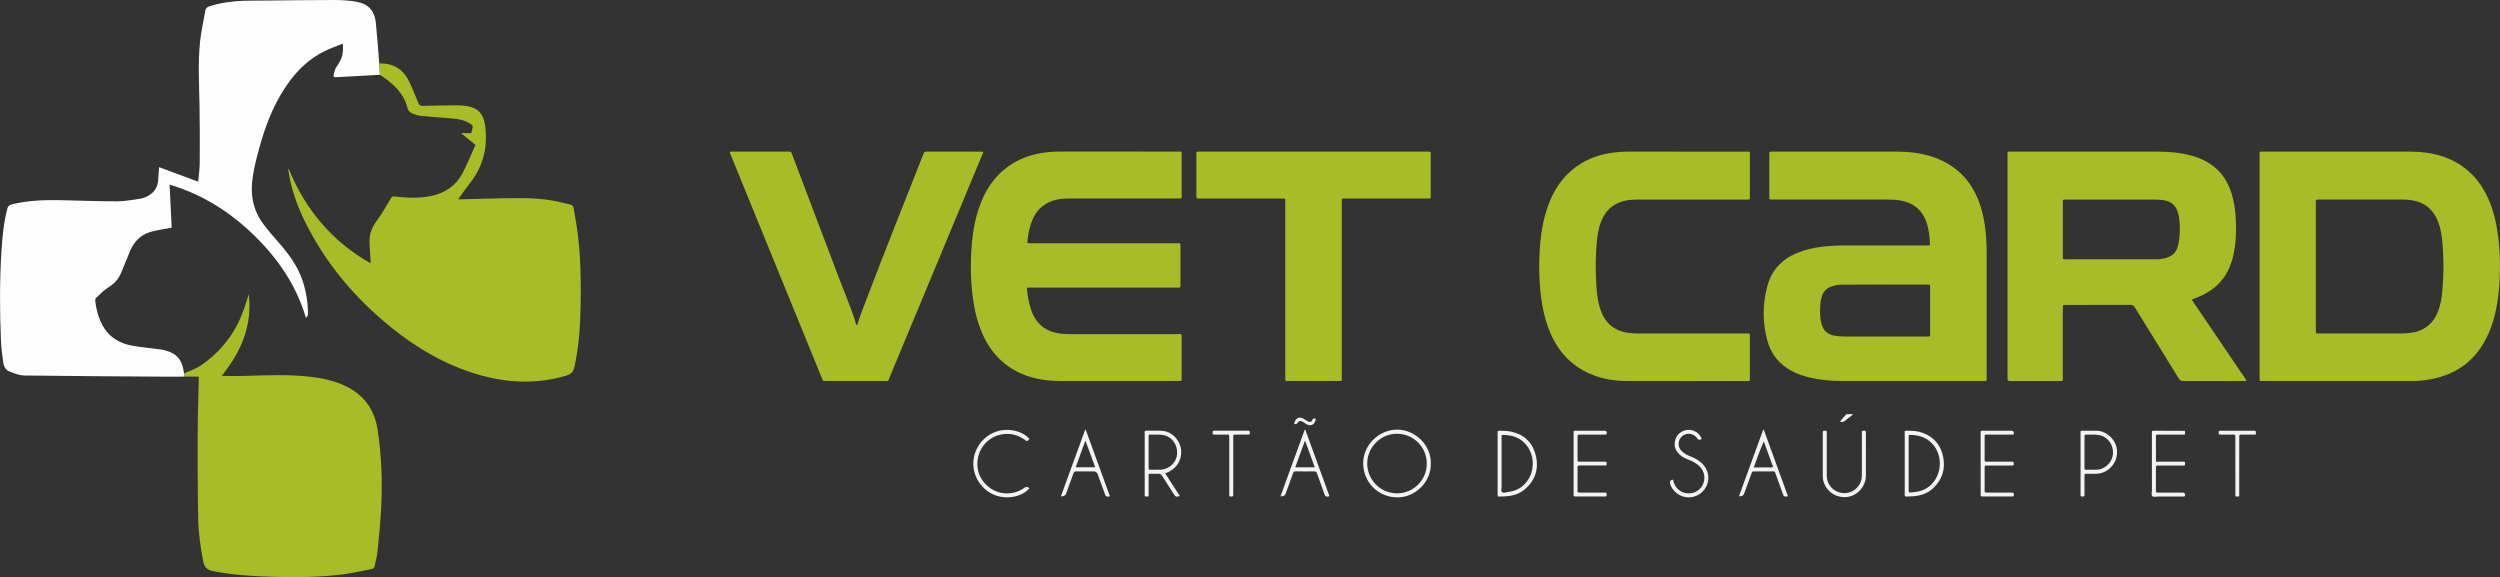 <?xml version="1.0" encoding="UTF-8"?>
<svg id="Layer_1" data-name="Layer 1" xmlns="http://www.w3.org/2000/svg" viewBox="0 0 2019.56 466.25">
  <rect x="0" y="0" width="2019.56" height="466.25" fill="#333333" stroke="none"/>
  <defs>
    <style>
      .cls-1 {
        fill: #fdfdfd;
      }

      .cls-1, .cls-2, .cls-3 {
        stroke-width: 0px;
      }

      .cls-2 {
        fill: #f3f3f3;
      }

      .cls-3 {
        fill: #a8bc28;
      }
    </style>
  </defs>
  <g>
    <path class="cls-1" d="M306.93,60.43c-11.9.64-23.8,1.27-35.69,1.95-1.4.08-2.02-.44-1.73-1.76.38-1.74.85-3.46,1.43-5.14.28-.81.91-1.49,1.4-2.22,4.24-6.38,5.11-9.62,4.63-18.01-5.04,2.05-10.03,3.73-14.71,6.03-13.11,6.44-23.11,16.42-31.21,28.41-10.31,15.26-16.78,32.21-21.58,49.85-2.62,9.62-5.19,19.27-5.92,29.29-.87,12.07,2.18,23,9.49,32.6,4.06,5.34,8.51,10.39,12.92,15.45,7.94,9.09,14.86,18.78,18.66,30.41,2.83,8.66,4.17,17.55,4.17,26.63,0,.98-.83,1.96-1.65,2.85-7.79-26.46-22.77-48.1-42.13-66.9-19.38-18.81-41.68-32.88-67.99-40.73.56,11.67,1.1,23.07,1.66,34.74-3.46.65-6.88,1.28-10.3,1.92-1.1.21-2.19.47-3.29.67-9.89,1.82-16.49,7.57-20.22,16.8-2.24,5.54-4.51,11.08-6.78,16.6-2.13,5.17-5.43,9.15-10.35,12.14-3.76,2.29-6.86,5.68-10.15,8.7-.52.47-.75,1.57-.67,2.33.77,6.63,2.42,13.02,5.49,18.98,5.25,10.22,14.02,15.51,25.01,17.34,7.4,1.23,14.89,1.96,22.34,2.93,1.11.15,2.2.39,3.29.66,9.93,2.53,14.16,7.58,15.63,18.64.06.89.11,1.77.17,2.66-5.28.01-10.55.07-15.83.03-37.75-.26-75.5-.45-113.25-.94-4-.05-8.08-1.68-11.92-3.11-3.12-1.16-4.76-4.13-5.21-7.31-.84-5.92-1.61-11.89-1.86-17.85-1.04-24.22-1.13-48.46.44-72.66.73-11.32,1.78-22.62,4.66-33.66.55-2.1,1.5-3.12,3.66-3.65,12.7-3.14,25.62-3.62,38.59-3.4,15.59.27,31.18.98,46.77.95,6.41-.01,12.82-1.42,19.22-2.27,1.09-.14,2.14-.64,3.18-1.05,6.6-2.62,10.19-7.41,10.56-14.57.16-3.11.43-6.21.68-9.73,10.52,3.92,20.86,7.77,31.57,11.76.45-5.16,1.2-10.06,1.24-14.96.1-15.67.12-31.34-.17-47.01-.31-17.03-1.32-34.08.43-51.06.87-8.47,2.84-16.82,4.29-25.23.32-1.84,1.31-2.76,3.14-3.37,9.05-2.98,18.38-4.15,27.82-4.53,6.47-.26,12.95-.11,19.43-.17C234.25.29,252.24-.04,270.22,0c6.27.02,12.66.38,18.79,1.64,8.97,1.84,13.69,7.55,14.61,16.69,1.06,10.58,1.78,21.19,2.65,31.79.03.4.12.79.18,1.18.16,3.04.32,6.09.47,9.13Z"/>
    <path class="cls-3" d="M306.93,60.43c-.16-3.04-.32-6.09-.47-9.13,10.97-.39,19.01,4.35,23.83,14.15,2.85,5.8,5.26,11.81,7.69,17.8.73,1.8,1.68,2.32,3.55,2.27,9.19-.24,18.39-.37,27.59-.44,2.47-.02,4.96.19,7.41.53,9.39,1.29,14.02,6.08,15.33,15.63,2.36,17.23-1.29,32.85-12.18,46.64-3.2,4.05-6.11,8.34-9.57,13.1,1.49,0,2.3.02,3.12,0,14.79-.33,29.58-.88,44.37-.94,12.4-.05,24.82.59,36.88,3.75,9.94,2.6,8.11.33,9.92,10.16,2.07,11.2,3.41,22.61,4.07,33.98.77,13.24.8,26.54.56,39.81-.3,16.38-1.47,32.71-5.02,48.81-.88,3.98-2.76,5.76-6.57,6.89-24.25,7.19-48.33,6.01-72.29-1.19-25.64-7.71-48.33-20.94-69.04-37.66-29.31-23.67-53.16-51.86-69.86-85.81-6.16-12.53-10.8-25.59-13.03-39.43-.13-.79-.22-1.58-.31-2.38-.03-.27.03-.55.22-.9,13.36,33.12,35.06,58.91,66.33,76.7-.31-5.42-.54-10.52-.91-15.61-.52-7.1,1.53-13.19,5.87-18.95,4.26-5.65,7.68-11.94,11.37-18.02.71-1.17,1.25-1.62,2.75-1.45,10.28,1.13,20.56,1.67,30.77-.67,10.65-2.44,18.98-8.23,24.13-17.81,4.02-7.49,7.15-15.46,10.67-23.21-3.78-3.07-7.43-6.03-11.67-9.48h8.31c.37-1.6.94-3.43,1.16-5.3.07-.57-.68-1.45-1.28-1.86-4.93-3.33-10.53-4.39-16.35-4.81-8.05-.58-16.09-1.22-24.12-1.97-1.96-.18-3.9-.83-5.79-1.45-2.48-.8-4.55-2.38-5.2-4.93-3.16-12.5-12.06-20.17-22.23-26.81Z"/>
    <path class="cls-3" d="M148.84,304.26c-.06-.89-.11-1.77-.17-2.66,4.48-2.05,9.34-3.52,13.36-6.25,17.46-11.84,29.36-27.99,35.87-48.08,1.05-3.23,2.05-6.47,3.07-9.67,2.96,25.23-6.09,46.63-21.94,66.09,6.8,0,12.76.14,18.71-.03,17.82-.52,35.65-1.35,53.43.76,8.27.98,16.4,2.66,24.17,5.77,16.81,6.72,26.87,18.71,29.69,36.88,3.26,21.04,3.95,42.17,2.89,63.36-.59,11.88-1.84,23.73-3.01,35.57-.37,3.71-1.52,7.34-2.18,11.03-.28,1.6-1.14,2.4-2.61,2.68-7.91,1.5-15.78,3.42-23.76,4.38-18.13,2.18-36.37,2.41-54.61,1.92-16.54-.44-33.04-1.43-49.36-4.58-4.84-.93-7.25-2.91-8.22-7.98-2.14-11.18-3.84-22.41-4.06-33.75-.44-23.02-.48-46.04-.42-69.07.04-14.47.55-28.94.85-43.41.02-.94,0-1.88,0-2.99h-11.7Z"/>
  </g>
  <g>
    <path class="cls-3" d="M1814.66,307.53c-.83.44-1.56.27-2.25.27-16.23.01-32.47-.02-48.7.05-1.74,0-2.7-.56-3.61-2.03-11.82-19.2-23.73-38.35-35.55-57.55-.92-1.49-1.89-2-3.62-1.99-17.27.07-34.55.04-51.82.04-.48,0-.96.03-1.44,0-.9-.05-1.33.33-1.29,1.26.03.64,0,1.28,0,1.92,0,18.56,0,37.11,0,55.67,0,2.81.26,2.64-2.53,2.64-13.19,0-26.39,0-39.58,0-.24,0-.48,0-.72,0q-1.78-.05-1.83-1.91c0-.4,0-.8,0-1.2,0-59.67,0-119.33,0-179,0-3.65-.45-3.21,3.16-3.21,39.02-.01,78.05,0,117.07-.02,9.23,0,18.37.66,27.33,2.97,7.36,1.9,14.18,4.92,20.05,9.88,6.55,5.54,10.75,12.59,13.29,20.7,1.75,5.6,2.74,11.35,3.22,17.17.86,10.4.73,20.78-1.29,31.06-1.5,7.62-4.11,14.78-8.87,21.03-5.56,7.28-12.97,11.99-21.39,15.27-.89.35-1.79.69-2.7.99-.88.28-.89.77-.44,1.44.31.46.62.93.93,1.4,13.65,20.12,27.29,40.23,40.93,60.36.57.85,1.29,1.62,1.65,2.8ZM1706.92,161.22c-12.79,0-25.59,0-38.38,0-2.12,0-2.15.03-2.15,2.08,0,14.72,0,29.43,0,44.15,0,1.98.03,2.02,1.94,2.02,24.63,0,49.25,0,73.88-.02,2.41,0,4.77-.38,7.11-.97,5.47-1.38,8.94-4.73,10.19-10.28.16-.7.34-1.4.48-2.1,1.03-5.46,1.11-10.97.73-16.49-.21-3.03-.61-6.04-1.67-8.93-1.81-4.92-5.22-7.89-10.43-8.82-2.93-.53-5.88-.63-8.84-.63-10.95-.02-21.91,0-32.86,0Z"/>
    <path class="cls-3" d="M1825.33,214.91c0-29.83,0-59.66,0-89.48,0-3.31-.3-2.94,2.97-2.94,39.34,0,78.68.02,118.01-.02,8.77,0,17.4.87,25.78,3.52,17.76,5.61,30.15,17.24,37.79,34.08,4.5,9.92,6.87,20.42,8.22,31.18,1.61,12.9,1.84,25.84.91,38.79-.96,13.38-3.14,26.52-8.51,38.93-9.05,20.91-24.82,33.4-47.24,37.46-4.81.87-9.65,1.36-14.54,1.36-40.38.01-80.75.01-121.13.01-2.25,0-2.26-.02-2.26-2.45,0-30.15,0-60.3,0-90.44ZM1870.79,215.4c0,10.4,0,20.79,0,31.19,0,6.96,0,13.92,0,20.87,0,1.87.04,1.87,1.81,1.92.32,0,.64,0,.96,0,21.83,0,43.66,0,65.49,0,2.56,0,5.1-.1,7.66-.4,11.24-1.3,18.89-7.16,22.9-17.77,1.91-5.05,2.84-10.32,3.32-15.67,1.31-14.7,1.35-29.39-.41-44.06-.69-5.75-2.1-11.32-4.88-16.46-3.19-5.89-7.94-9.95-14.31-12.05-4.22-1.39-8.59-1.77-13.01-1.77-22.39,0-44.78,0-67.17,0-2.35,0-2.35.02-2.36,2.36,0,.4,0,.8,0,1.2v50.62Z"/>
    <path class="cls-3" d="M1542.22,307.8c-18.07,0-36.14.03-54.21-.01-8.89-.02-17.72-.81-26.4-2.87-5-1.18-9.81-2.87-14.35-5.31-10.04-5.4-16.65-13.63-19.6-24.6-3.94-14.67-3.91-29.43.1-44.09,3.45-12.64,11.54-21.3,23.55-26.4,6.6-2.8,13.52-4.31,20.61-5.22,7.08-.91,14.18-1.03,21.3-1.02,20.87.02,41.74,0,62.61,0,.56,0,1.12.02,1.68,0,1.52-.07,1.62-.13,1.56-1.69-.2-5.45-.87-10.84-2.5-16.07-3.36-10.81-10.87-16.78-21.87-18.65-3.57-.61-7.16-.66-10.76-.66-30.47,0-60.93,0-91.4,0-3.75,0-3.25.32-3.25-3.14-.02-10.88,0-21.75,0-32.63,0-.56.03-1.12,0-1.68-.05-.91.34-1.33,1.26-1.28.48.03.96,0,1.44,0,33.26,0,66.53.02,99.79-.01,9.24,0,18.37.88,27.24,3.56,21.08,6.38,34.67,20.29,41.13,41.29,2.43,7.91,3.7,16.03,4.31,24.27.4,5.43.44,10.86.44,16.3-.02,32.31,0,64.62-.01,96.93,0,3.3.31,2.98-2.92,2.98-19.91,0-39.82,0-59.73,0h0ZM1521.79,229.88c-2.48,0-4.96,0-7.43,0-8.95.03-17.9.04-26.86.09-2.65.02-5.23.56-7.75,1.38-4.31,1.4-6.99,4.28-8.19,8.64-.73,2.64-1.05,5.33-1.2,8.05-.26,4.73-.09,9.44,1.23,14.03,1.38,4.79,4.48,7.8,9.41,8.88,3.14.69,6.32.89,9.52.89,22.06,0,44.12,0,66.18,0,.4,0,.8-.02,1.2,0,.89.05,1.36-.31,1.3-1.25-.02-.4,0-.8,0-1.2,0-12.31,0-24.62,0-36.94,0-2.77.07-2.57-2.65-2.57-11.59,0-23.18,0-34.77,0Z"/>
    <path class="cls-3" d="M891.36,232.35h-57.81c-.48,0-.96,0-1.44,0-2.46.05-2.76-.58-2.35,2.81.61,5.01,1.43,9.97,3.06,14.76.49,1.43,1.05,2.85,1.7,4.22,4.24,9.01,11.49,13.83,21.2,15.27,2.94.44,5.89.49,8.85.49,28.87,0,57.73,0,86.6,0,3.69,0,3.39-.63,3.39,3.5,0,10.48,0,20.95,0,31.43,0,.56-.03,1.12,0,1.68.05.91-.35,1.33-1.27,1.28-.48-.02-.96,0-1.44,0-31.66,0-63.33-.02-94.99,0-8.04,0-15.97-.8-23.7-3.05-18.31-5.34-31.23-16.92-39.14-34.19-4.41-9.61-6.79-19.78-8.16-30.21-1.84-13.93-1.99-27.91-.89-41.9.98-12.49,3.22-24.73,8.08-36.36,5.29-12.68,13.42-23,25.28-30.18,7.42-4.49,15.52-7.1,24.05-8.43,4.83-.76,9.69-1.03,14.57-1.03,31.66.02,63.33,0,94.99.01,2.66,0,2.62-.33,2.62,2.57,0,10.88,0,21.75,0,32.63,0,.48-.02.96,0,1.44.03.91-.41,1.3-1.31,1.26-.64-.03-1.28,0-1.92,0-29.03,0-58.05,0-87.08,0-3.69,0-7.35.15-10.95,1-8.54,2.02-14.85,6.86-18.63,14.83-2.77,5.85-4.05,12.11-4.71,18.5-.18,1.79-.11,1.8,1.78,1.84.64.01,1.28,0,1.92,0,38.54,0,77.08,0,115.62,0,.48,0,.96,0,1.44,0,2.88.03,2.88-.41,2.88,2.84,0,10.08,0,20.15,0,30.23,0,.48-.02.96,0,1.44.02.88-.35,1.34-1.29,1.29-.64-.04-1.28,0-1.92,0-19.67,0-39.34,0-59.01,0Z"/>
    <path class="cls-3" d="M794.2,122.61c.13.94-.38,1.61-.68,2.33-24.93,59.92-49.87,119.84-74.83,179.75-1.56,3.74-.55,3.1-4.56,3.11-15.59.03-31.18.02-46.77,0-2.71,0-2.32.35-3.42-2.33-24.51-60.01-49.02-120.02-73.51-180.03-.35-.86-.95-1.68-.8-2.71.76-.44,1.57-.24,2.34-.24,14.87-.01,29.74-.01,44.62,0,2.87,0,2.35-.2,3.34,2.39,12.82,33.77,25.64,67.55,38.43,101.34,3.88,10.24,8.19,20.31,11.7,30.69.54,1.59.96,3.22,1.46,4.82.11.35.14.87.66.83.51-.03.52-.54.63-.9,2.15-7.12,4.92-14.03,7.56-20.97,14.8-38.93,30.39-77.54,45.58-116.31.47-1.21.94-1.94,2.5-1.93,14.87.07,29.74.04,44.62.05.38,0,.77.08,1.15.12Z"/>
    <path class="cls-3" d="M1360.46,307.8c-15.43,0-30.86.03-46.3-.01-9.1-.02-18.01-1.36-26.56-4.54-16.85-6.28-28.32-18.13-35.3-34.52-4.27-10.02-6.46-20.56-7.71-31.32-1.26-10.83-1.4-21.71-.91-32.58.65-14.37,2.73-28.49,8.16-41.93,5.34-13.22,13.72-23.93,26.11-31.26,7.32-4.33,15.28-6.85,23.65-8.14,4.99-.77,10.01-1.02,15.05-1.01,31.34.02,62.69,0,94.03.01,3.25,0,2.9-.35,2.9,2.99.01,10.96,0,21.91,0,32.87,0,.56-.02,1.12,0,1.68.02.79-.35,1.18-1.14,1.18-.72,0-1.44.01-2.16.01-28.71,0-57.41,0-86.12,0-4.16,0-8.31.13-12.38,1.14-7.58,1.89-13.19,6.25-16.79,13.2-2.88,5.56-4.18,11.55-4.83,17.71-1.4,13.24-1.38,26.5-.41,39.77.43,5.91,1.23,11.77,3.26,17.39,1.23,3.41,2.82,6.62,5.15,9.42,4.54,5.46,10.53,8.14,17.43,9.08,2.86.39,5.73.47,8.61.47,28.79-.01,57.57,0,86.36,0,3.36,0,3.02-.4,3.02,3.12.01,10.72,0,21.43,0,32.15,0,.64-.03,1.28,0,1.92.04.94-.44,1.27-1.32,1.23-.64-.03-1.28,0-1.92,0-16.63,0-33.26,0-49.89,0h0Z"/>
    <path class="cls-3" d="M1061.16,122.49c30.55,0,61.09,0,91.64,0,3.31,0,2.96-.33,2.96,2.94.01,10.64,0,21.27,0,31.91,0,.24,0,.48,0,.72-.02,2.31-.02,2.33-2.38,2.33-17.11,0-34.23,0-51.34,0-5.36,0-10.72,0-16.07,0-2.01,0-2.01.03-2.05,1.93-.01.64,0,1.28,0,1.92,0,46.79,0,93.58,0,140.37,0,3.65.4,3.19-3.18,3.19-13.11.02-26.23.01-39.34,0-3.51,0-3.12.38-3.12-3.02,0-47.03,0-94.06-.01-141.09,0-3.8.55-3.3-3.29-3.31-21.67-.02-43.34,0-65.01,0-.4,0-.8,0-1.2,0-2.27-.02-2.28-.02-2.31-2.19-.01-1.2,0-2.4,0-3.6,0-9.68,0-19.36,0-29.03,0-.64.02-1.28,0-1.92-.01-.79.33-1.18,1.14-1.16.64.02,1.28,0,1.92,0,30.55,0,61.09,0,91.64,0Z"/>
    <path class="cls-2" d="M1155.83,374.39c.51,14.11-11.79,27.46-27.15,27.41-15.26-.05-27.33-12.17-27.46-27.41-.13-14.98,12.88-27.32,27.34-27.33,14.91,0,27.73,12.93,27.28,27.32ZM1152.56,374.77c.21-13.31-10.23-24.01-23.46-24.37-13.2-.36-24.37,10.38-24.61,23.52-.24,13.35,10.22,24.25,23.51,24.61,13.79.38,24.69-11.1,24.55-23.76Z"/>
    <path class="cls-2" d="M941.26,382.4c4.04,6.24,7.94,12.26,11.85,18.3-2.96.86-3.46.7-4.93-1.6-3.15-4.91-6.34-9.79-9.42-14.74-.77-1.24-1.65-1.71-3.09-1.65-2.53.11-5.08.03-7.77.03,0,4.28,0,8.35,0,12.42,0,1.6-.05,3.2.01,4.8.05,1.28-.78,1.15-1.59,1.14-.79,0-1.7.16-1.61-1.13.03-.48,0-.96,0-1.44,0-15.99,0-31.98,0-47.97,0-.48.03-.96,0-1.44-.05-.78.22-1.19,1.07-1.18,4.63.05,9.31-.3,13.89.2,8.57.93,15.31,9.81,14.49,18.56-.67,7.11-4.56,11.91-10.91,14.87-.29.13-.61.2-.9.32-.29.12-.58.27-1.09.51ZM927.89,365.28c0,4.16-.01,8.31,0,12.47,0,1.65.03,1.68,1.74,1.69,2.72.01,5.44.06,8.15-.06,6.86-.3,12.66-5.94,13.11-12.64.52-7.73-4.23-14.07-11.46-15.35-3.26-.57-6.54-.23-9.8-.3-1.69-.04-1.72.03-1.73,1.71-.02,4.16,0,8.31,0,12.47Z"/>
    <path class="cls-2" d="M1538.68,374.37c0-8.15,0-16.31,0-24.46,0-1.93-.33-1.96,1.92-1.96,4.33,0,8.65.21,12.75,1.74,9.16,3.42,14.64,10.18,16.44,19.62,1.83,9.59-.79,18.04-7.95,24.9-4.28,4.11-9.55,5.98-15.32,6.6-2.14.23-4.31.18-6.46.3-.99.06-1.44-.24-1.4-1.32.07-2.08.02-4.16.02-6.24,0-6.4,0-12.79,0-19.19ZM1541.88,374.48c0,6.87,0,13.74,0,20.62,0,.56.01,1.12,0,1.68-.01.8.35,1.17,1.17,1.09,1.27-.12,2.55-.18,3.82-.35,4.01-.53,7.79-1.71,11.06-4.19,11.05-8.36,12.25-25.6,2.48-35.43-4.62-4.64-10.36-6.38-16.71-6.56-1.79-.05-1.82-.04-1.82,1.81-.01,7.11,0,14.22,0,21.33Z"/>
    <path class="cls-2" d="M1209.82,374.47c0-8.24,0-16.47,0-24.71,0-1.79.03-1.82,1.85-1.8,3.43.03,6.85.13,10.23.99,10.24,2.61,16.51,9.29,18.82,19.34,2.49,10.8-.65,20.08-9.26,27.27-4,3.34-8.81,4.75-13.9,5.28-1.98.21-3.99.22-5.99.26-1.71.03-1.74-.01-1.75-1.67-.02-3.12,0-6.24,0-9.36,0-5.2,0-10.4,0-15.59ZM1213.02,374.36c0,6.24-.02,12.47.01,18.71,0,1.5-.65,3.42.29,4.4,1.1,1.14,3.04.21,4.57.03,5.2-.6,9.88-2.41,13.62-6.3,4.3-4.47,6.5-9.79,6.7-15.96.34-10.44-6.08-20.54-16.81-23.05-2.11-.49-4.23-.8-6.4-.84-1.96-.03-1.98-.05-1.98,1.91-.01,7.03,0,14.07,0,21.1Z"/>
    <path class="cls-2" d="M1507.32,367.7c0,5.52,0,11.03,0,16.55-.02,8.78-7.08,16.47-15.51,17.26-11.07,1.04-18.3-7.37-19.21-14.85-.07-.55-.1-1.12-.1-1.67,0-11.75-.02-23.5,0-35.25,0-1.84.07-1.76,1.87-1.81,1.62-.04,1.31,1,1.31,1.92,0,11.03,0,22.06.02,33.09,0,1.35.04,2.73.26,4.06,1.09,6.39,7.15,11.34,13.84,11.41,6.6.06,12.57-4.67,13.9-11.01.31-1.5.37-3.01.37-4.53,0-11.03,0-22.06,0-33.09,0-1.87.03-1.79,1.83-1.84,1.2-.03,1.46.44,1.45,1.55-.05,6.08-.02,12.15-.02,18.23Z"/>
    <path class="cls-2" d="M1741.64,372.96c5.06,0,9.85,0,14.64,0,2.4,0,4.8-.02,7.19,0,1.66.02,1.67.04,1.67,1.74,0,.39.06.8-.22,1.19-.73.31-1.54.16-2.33.16-6.32.01-12.63,0-18.95.01-1.99,0-2.01.02-2.02,1.9-.01,6-.01,11.99,0,17.99,0,1.95.02,1.98,1.95,1.98,6.08.01,12.15,0,18.23,0,.4,0,.8,0,1.2,0q2.13.02,2.14,1.53c0,1.61,0,1.63-2.05,1.64-6.72,0-13.43.02-20.15,0-1.43,0-3.23.59-4.19-.27-1.09-.98-.38-2.86-.38-4.33-.04-15.19-.02-30.38-.02-45.57,0-.56.04-1.12,0-1.68-.07-.88.21-1.31,1.18-1.3,8.39.05,16.78.07,25.17.1.07,0,.15.06.29.12.24.9.22,1.82-.03,2.92-2.08,0-4.15,0-6.22,0-5.2,0-10.39,0-15.59,0-.86,0-1.54,0-1.53,1.2.03,6.79.02,13.58.02,20.69Z"/>
    <path class="cls-2" d="M857.04,400.88c6.57-18.05,13.07-35.89,19.56-53.73.15-.02.31-.05.46-.07,6.5,17.87,12.99,35.73,19.47,53.56-.44.68-1.05.39-1.56.46-1.22.18-1.82-.33-2.24-1.53-1.93-5.5-3.97-10.96-5.96-16.43q-.85-2.32-3.34-2.32c-4.63,0-9.27.06-13.9-.04-1.37-.03-1.97.42-2.41,1.67-1.9,5.42-3.9,10.81-5.87,16.21q-.95,2.61-4.21,2.22ZM868.99,377.45h15.71c-2.64-7.15-5.03-14.15-7.9-21.48-2.7,7.41-5.2,14.3-7.81,21.48Z"/>
    <path class="cls-2" d="M1034.42,400.87c6.57-18.04,13.06-35.87,19.55-53.69.16-.01.33-.02.49-.04,6.49,17.85,12.97,35.69,19.42,53.43-.36.74-.91.45-1.35.53-1.47.29-2.09-.46-2.55-1.79-1.94-5.58-4.03-11.11-5.97-16.68-.46-1.31-1.03-1.89-2.54-1.86-4.87.11-9.75.11-14.62,0-1.41-.03-1.95.51-2.38,1.73-1.91,5.42-3.89,10.82-5.85,16.22q-.94,2.59-4.21,2.15ZM1062.09,377.51c-2.63-7.24-5.15-14.18-7.86-21.66-2.73,7.48-5.27,14.47-7.89,21.66h15.75Z"/>
    <path class="cls-2" d="M1404.79,400.87c6.57-18.03,13.05-35.85,19.54-53.67l.51-.03c6.49,17.85,12.98,35.69,19.43,53.44-.39.71-.93.41-1.37.49-1.47.28-2.08-.47-2.54-1.79-1.92-5.5-3.93-10.97-5.94-16.44-.75-2.03-.34-2.07-2.83-2.06-4.71.01-9.43,0-14.14,0-1.94,0-1.96.01-2.66,1.93-1.95,5.32-3.88,10.65-5.82,15.97q-.94,2.59-4.2,2.15ZM1424.85,356.55c-3.06,6.9-5.6,13.86-8.12,21.06h5.41c1.76,0,3.52.05,5.27-.02,1.62-.07,3.29.34,4.97-.33-2.54-6.99-5.04-13.85-7.54-20.72Z"/>
    <path class="cls-2" d="M831.66,354.53c-.14.18-.27.38-.44.54-1.93,1.82-1.52,1.55-3.26.26-13.51-10.07-32.94-3.64-37.45,12.55-2.73,9.79.23,19.84,9.2,26.27,8.3,5.96,19.52,5.87,27.82-.07q2.23-1.59,4.1.4c-6.99,8.15-24.54,11-36.19.42-11.97-10.86-12.28-29.01-.56-40.23,11.65-11.16,29.32-8.5,36.79-.14Z"/>
    <path class="cls-2" d="M1680.88,348.17c.69-.36,1.42-.21,2.13-.21,3.36-.02,6.72.1,10.07-.03,6.46-.26,13.25,4.44,15.87,10.82,2.63,6.38,1.14,13.78-3.66,18.66-3.49,3.55-7.66,5.37-12.64,5.33-2-.02-4-.02-5.99,0-2.85.04-2.75-.53-2.75,2.63,0,4.24,0,8.47,0,12.71,0,.4,0,.8,0,1.2-.03,1.83-.11,1.83-1.87,1.84-1.09,0-1.41-.45-1.31-1.44.05-.48,0-.96,0-1.44,0-15.83,0-31.65,0-47.48,0-.87-.14-1.76.14-2.61ZM1683.91,365.39c0,4.23.02,8.47-.02,12.7-.01,1.04.34,1.4,1.37,1.38,2.79-.06,5.59-.09,8.38-.04,5.65.1,12.77-5.02,13.26-13.01.46-7.49-4.42-13.81-11.56-15.03-3.18-.54-6.37-.22-9.56-.28-1.83-.04-1.86.02-1.87,1.83-.02,4.15,0,8.31,0,12.46Z"/>
    <path class="cls-2" d="M1271.2,374.46c0-8.07,0-16.15,0-24.22,0-2.52-.13-2.29,2.37-2.29,7.51,0,15.02,0,22.54,0,1.61,0,2.31,1.09,1.75,2.6-.18.47-.55.51-.95.51-1.04.01-2.08,0-3.12,0-5.75,0-11.51,0-17.26,0-2.13,0-2.15.02-2.16,2.02-.01,6-.01,11.99,0,17.99,0,1.85.03,1.87,2.07,1.87,6.63,0,13.27.02,19.9-.01,1.04,0,1.64.14,1.57,1.41-.09,1.65,0,1.69-1.74,1.69-6.15.02-12.31,0-18.46,0-.56,0-1.12.05-1.68,0-1.2-.12-1.74.28-1.68,1.59.09,1.99.02,4,.02,5.99,0,4.24.04,8.47-.03,12.71-.02,1.27.42,1.62,1.65,1.61,6.71-.05,13.43-.03,20.14-.02,1.85,0,1.78.04,1.78,1.88,0,1.14-.53,1.3-1.47,1.29-3.28-.03-6.55-.01-9.83-.01-4.48,0-8.95,0-13.43,0-1.96,0-1.98-.02-1.99-1.94,0-8.23,0-16.47,0-24.7Z"/>
    <path class="cls-2" d="M1374.62,354.59c-.25.14-.5.32-.78.45q-1.66.73-2.7-.83c-3.24-4.85-9.97-5.12-13.46-.55-2.33,3.06-2.15,7.57.49,10.36,2.07,2.19,4.64,3.64,7.44,4.67,4.12,1.52,7.76,3.75,10.65,7.1,5.23,6.05,4.9,15.24-.57,20.98-5.93,6.23-15.31,6.58-21.46,1.42-2.44-2.05-4.27-4.52-5.17-7.62q-.61-2.12,1.45-2.89c.22-.08.45-.14.68-.2.72.37.57,1.1.73,1.67,1.45,5.25,5.93,9.02,11.19,9.38,5.63.39,10.59-2.55,12.74-7.55,2.13-4.97.86-10.81-3.17-14.49-2.39-2.18-5.1-3.83-8.14-4.93-2.72-.99-5.29-2.26-7.49-4.18-3.73-3.26-5.13-7.34-3.69-12.08,1.41-4.62,4.77-7.26,9.55-7.99,4.64-.71,10.34,2.43,11.71,7.26Z"/>
    <path class="cls-2" d="M1600.01,374.31c0-8.16,0-16.31,0-24.47,0-1.85.02-1.88,1.77-1.88,7.76-.01,15.51-.01,23.27,0,1.44,0,2.27,1.42,1.62,2.7-.27.53-.81.41-1.26.41-3.2,0-6.4,0-9.59,0-3.6,0-7.2-.01-10.79,0-1.75,0-1.8.03-1.8,1.66-.02,6.16-.02,12.31,0,18.47,0,1.72.05,1.75,1.96,1.75,6.64.01,13.27,0,19.91.01,1.69,0,1.63.05,1.67,1.76.02,1.07-.38,1.35-1.39,1.34-5.12-.04-10.23-.02-15.35-.02-1.68,0-3.36-.02-5.04,0-1.7.02-1.74.04-1.75,1.72-.02,4.8,0,9.6,0,14.39,0,1.44.06,2.88-.02,4.32-.07,1.21.46,1.47,1.56,1.46,6.08-.04,12.15-.02,18.23-.02.56,0,1.12,0,1.68,0,2.09.02,2.36.34,2.06,2.31-.09.58-.33.85-.9.85-.32,0-.64,0-.96,0-7.68,0-15.35,0-23.03,0-1.79,0-1.82-.03-1.82-1.84-.01-8.32,0-16.63,0-24.95Z"/>
    <path class="cls-2" d="M1822.23,351.08c-1.46,0-2.88,0-4.3,0-2.48,0-4.96.03-7.43-.01-1.08-.02-1.68.28-1.57,1.47.05.55,0,1.12,0,1.68,0,14.71,0,29.42-.01,44.13,0,.86.19,1.75-.2,2.66-.38.03-.77.09-1.16.09-1.77,0-1.79-.01-1.79-1.88,0-14.79,0-29.58,0-44.37,0-.56,0-1.12,0-1.68-.03-2.06-.03-2.08-2.11-2.09-3.28-.01-6.56-.05-9.83.02-1.12.02-1.58-.26-1.53-1.46.08-1.61.02-1.68,1.54-1.68,8.87-.02,17.75-.01,26.62,0,1.92,0,1.92.03,1.9,1.99,0,.31-.06.62-.11,1.13Z"/>
    <path class="cls-2" d="M996.24,376.11c0,7.75-.01,15.5.01,23.25,0,1.09-.07,1.84-1.5,1.77-1.66-.09-1.72-.01-1.72-1.73-.01-7.99,0-15.98,0-23.97,0-7.35,0-14.7,0-22.06,0-2.55.02-2.29-2.38-2.29-3.2,0-6.39-.05-9.59.02-1.2.03-1.52-.41-1.45-1.53.06-.94-.03-1.66,1.34-1.65,9.11.06,18.22.05,27.32,0,1.32,0,1.36.63,1.38,1.61.02,1.05-.14,1.6-1.41,1.57-3.27-.09-6.55-.04-9.83-.03-2.16,0-2.17.02-2.17,2.26,0,7.59,0,15.18,0,22.77Z"/>
    <path class="cls-2" d="M1062.93,338.24c-.09.52-.11.92-.22,1.29-1.15,3.99-4.33,5.15-7.79,2.83-1.12-.75-2.16-1.64-3.48-2.07-1.48-.48-2.23-.22-3.01,1.07q-.95,1.56-2.92,1.21c0-.15-.03-.32,0-.47,1.2-4.85,4.46-6.07,8.55-3.21.85.59,1.66,1.24,2.65,1.6,1.75.64,2.63.5,3.31-1.16.6-1.45,1.49-1.39,2.91-1.09Z"/>
    <path class="cls-2" d="M1496.75,335c-2.27,1.74-4.53,3.5-6.82,5.22-1.05.79-1.07.75-3.53.54,1.42-2.21,3.28-3.93,4.88-5.87.27-.32.7-.34,1.1-.34,1.42,0,2.84,0,4.27,0,.03.15.07.3.1.45Z"/>
  </g>
</svg>